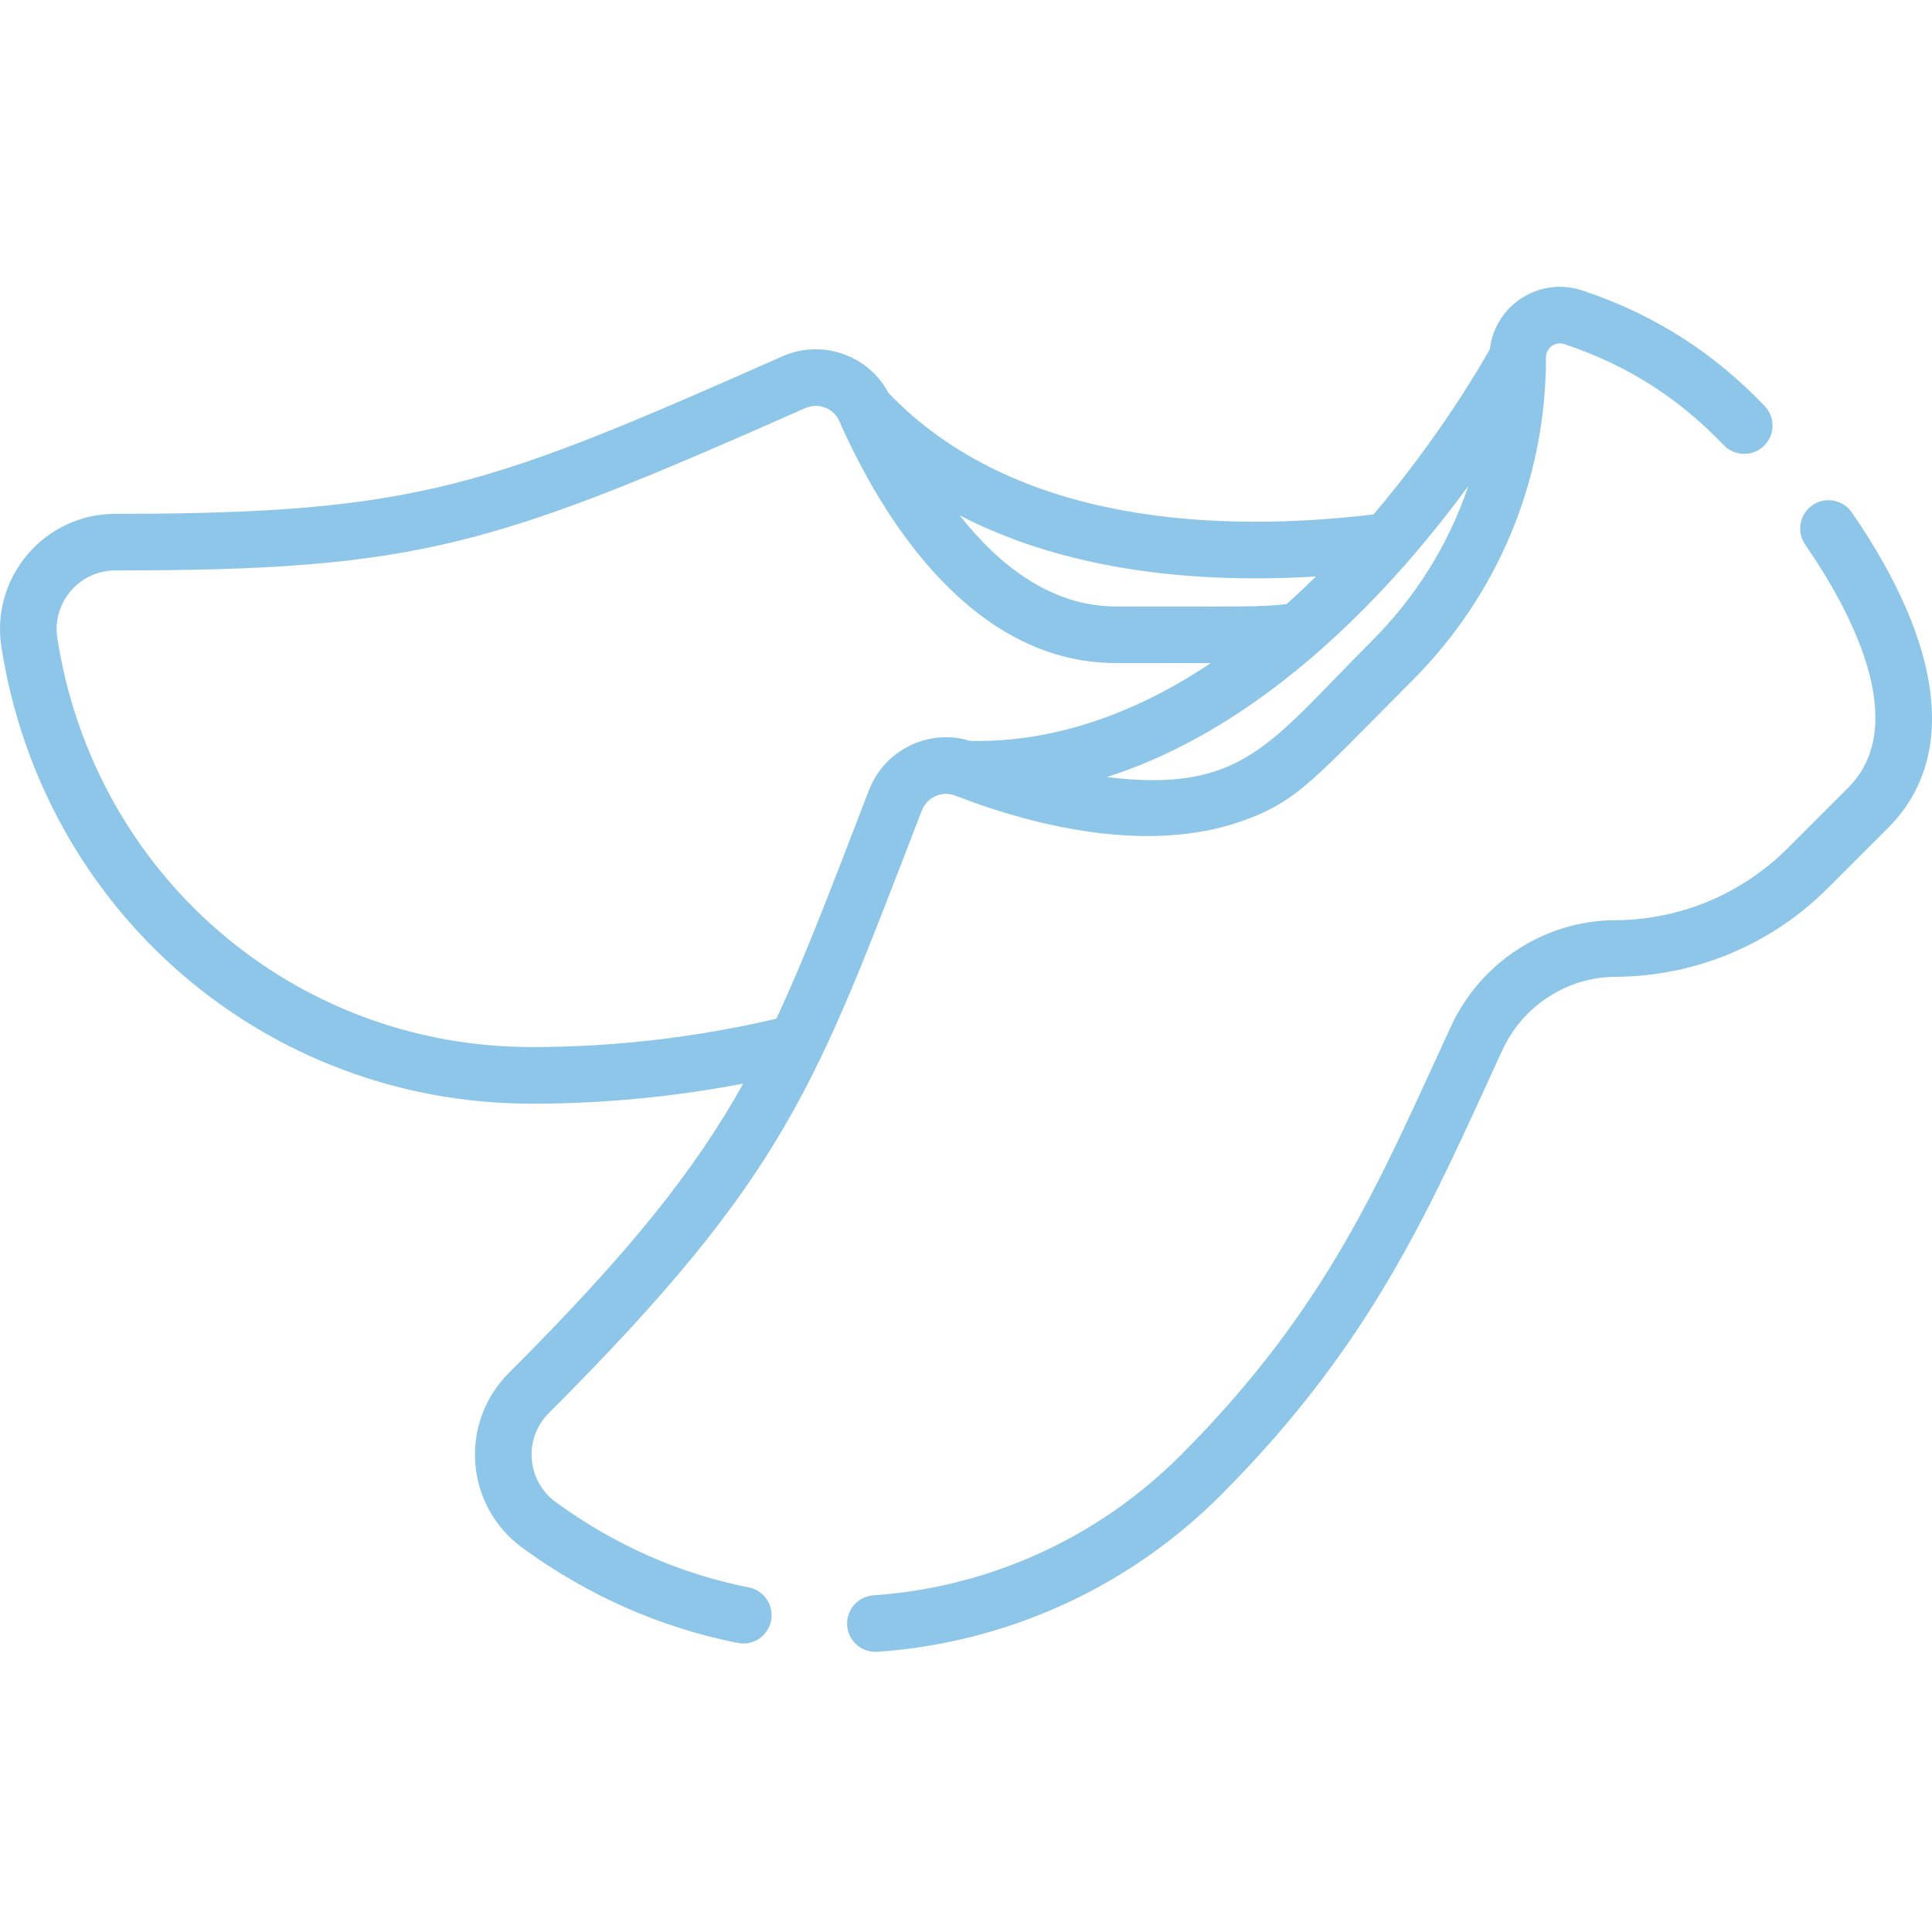 <?xml version="1.0"?>
<svg xmlns="http://www.w3.org/2000/svg" height="512px" viewBox="0 -75 511.999 511" width="512px"><path d="m490.75 60.301c-2.352-3.41-7.023-4.27-10.434-1.918-3.41 2.348-4.27 7.02-1.922 10.43 11.555 16.77 28.395 47.438 11.387 64.441l-15.957 15.957c-12.211 12.211-28.441 19.016-45.648 19.16-18.637 0-35.777 11.055-43.672 28.168-18.746 40.652-32.539 74.531-71.75 113.742-21.754 21.754-50.621 34.895-81.281 36.996-4.133.285-7.254 3.863-6.969 7.996.27 3.961 3.566 6.988 7.477 6.988.172 0 .348-.004.52-.016 34.277-2.355 66.547-17.043 90.863-41.359 41.234-41.23 56.32-78.066 74.766-118.066 5.449-11.812 17.242-19.449 30.109-19.449 21.227-.18 41.184-8.543 56.195-23.551l15.953-15.957c18.305-18.301 14.879-47.977-9.637-83.562zm0 0" fill="#8dc6e8"/><path d="m138.426 334.684c17.359 12.668 36.57 21.152 57.098 25.215.492.098.984.145 1.465.145 3.512 0 6.645-2.477 7.352-6.047.805-4.062-1.836-8.012-5.902-8.816-18.367-3.633-35.582-11.242-51.168-22.613-7.711-5.629-8.598-16.832-1.84-23.586 63.641-63.641 70.863-87.297 98.871-159.715 1.336-3.453 5.258-5.301 8.812-3.93 23.375 9.031 52.051 14.988 75.539 6.926 15.32-5.27 19.645-11.438 45.527-37.32 22.906-22.906 35.52-53.359 35.52-85.75 0-2.52 2.457-4.297 4.883-3.492 17.535 5.852 30.766 14.84 42.25 26.777 2.867 2.988 7.617 3.082 10.605.211 2.984-2.871 3.078-7.621.207-10.609-13.105-13.637-28.469-23.988-48.316-30.609-11.215-3.738-23.117 3.734-24.504 15.562-2.844 5.07-13.734 23.695-30.832 43.801-40.758 4.836-94.926 2.789-128.52-32.172-5.297-10.023-17.586-14.391-28.125-9.73-78.035 34.516-96.516 41.738-176.777 41.738-18.758 0-33.094 16.766-30.199 35.301 10.957 70.121 70.059 121.016 140.527 121.016 18.805 0 37.602-1.793 56.07-5.32-12.988 23.223-30.195 44.75-62.148 76.707-13.262 13.262-11.547 35.254 3.605 46.312zm154.855-204.246c24.422-7.793 46.027-23.129 64.324-40.785 11.465-11.062 22.016-23.398 31.52-36.352-5.387 15.898-14.223 29.703-25.555 41.031-27.215 27.215-34.094 40.457-70.289 36.105zm55.469-53.168c-2.52 2.477-5.125 4.93-7.812 7.332-7.141.812-12.16.613-45.223.613-17.035 0-30.852-10.758-41.387-24.129 29.402 15.199 64.059 18.027 94.422 16.184zm-207.852 124.711c-63.031 0-115.895-45.559-125.703-108.328-1.473-9.434 5.816-17.984 15.375-17.984 80.719 0 100.199-6.449 182.848-43.02 3.449-1.523 7.492.023 9.008 3.453 14.113 31.879 38.41 64.113 73.285 64.113 4.031 0 3.992 0 25.156.023-19.348 12.914-40.789 21.055-63.742 20.617-11.035-3.422-22.723 2.41-26.816 13-9.613 24.863-16.703 43.801-24.566 60.609-21.234 4.988-43.031 7.516-64.844 7.516zm0 0" fill="#8dc6e8"/></svg>
